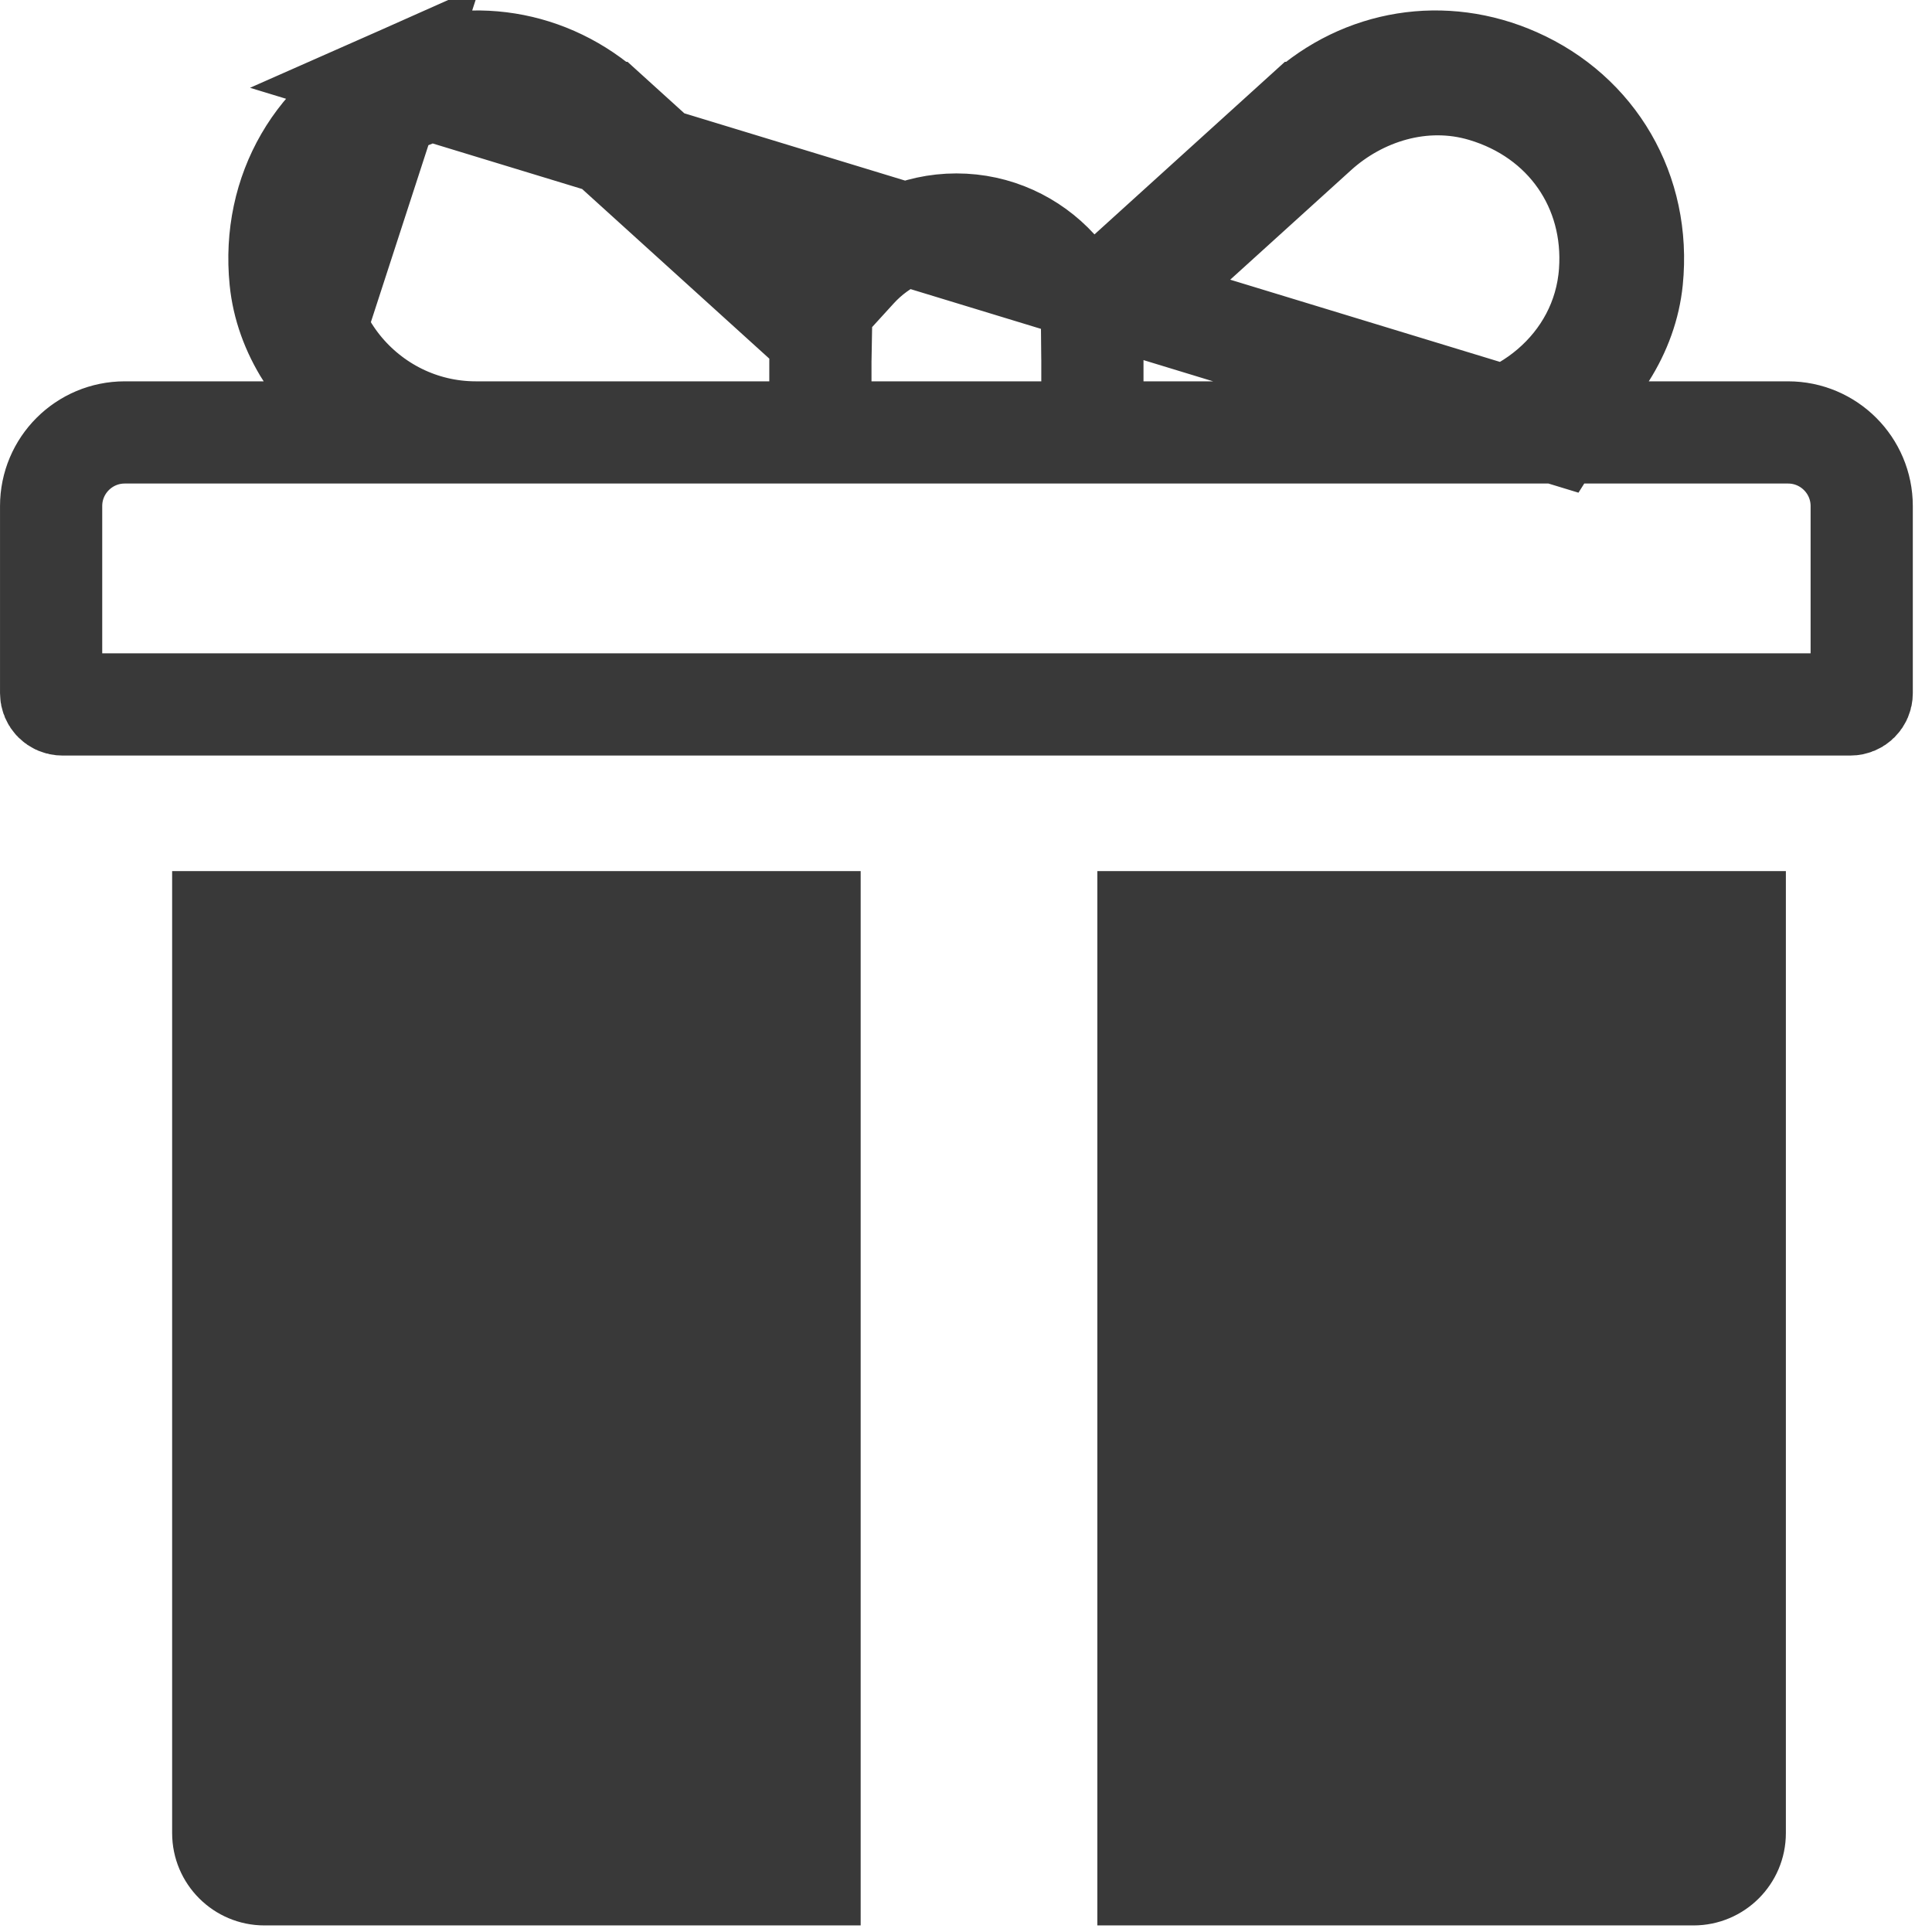 <svg width="52" height="52" viewBox="0 0 52 52" fill="none" xmlns="http://www.w3.org/2000/svg">
<path d="M41.882 11.639L43.215 9.528C43.608 8.908 43.853 8.232 43.923 7.537C44.161 5.157 42.922 3.061 40.807 2.124C38.859 1.26 36.691 1.61 35.115 3.039L35.114 3.039L30.382 7.328L29.367 8.248L28.443 7.237C27.77 6.501 26.808 6.043 25.742 6.043C24.673 6.043 23.71 6.502 23.037 7.241L22.113 8.254L21.096 7.333L16.359 3.039C16.359 3.039 16.358 3.039 16.358 3.039C16.358 3.039 16.358 3.039 16.358 3.039C14.779 1.609 12.612 1.261 10.664 2.124L41.882 11.639ZM41.882 11.639H44.378M41.882 11.639H44.378M44.378 11.639H48.126C49.22 11.639 50.108 12.526 50.108 13.621C50.108 13.621 50.108 13.621 50.108 13.621V18.657C50.108 18.825 49.972 18.96 49.805 18.96H1.679C1.511 18.96 1.376 18.825 1.376 18.657V13.621C1.376 12.526 2.263 11.639 3.358 11.639H7.094H9.591M44.378 11.639H9.591M9.591 11.639L8.257 9.528M9.591 11.639L8.257 9.528M8.257 9.528C7.865 8.908 7.619 8.233 7.55 7.538C7.311 5.159 8.55 3.062 10.664 2.124L8.257 9.528ZM20.705 11.639H22.081V10.263V9.721L22.081 9.715C22.081 9.707 22.082 9.694 22.082 9.679L22.093 9.055L21.631 8.635L15.952 3.488L15.952 3.488C14.503 2.177 12.552 1.918 10.836 2.711L10.836 2.711C9.577 3.293 8.594 4.441 8.262 5.824L8.262 5.825C7.529 8.882 9.852 11.639 12.807 11.639H20.705ZM29.402 10.264V11.639H30.778H38.51C40.881 11.639 43.149 9.887 43.333 7.327C43.496 5.047 42.143 3.106 39.936 2.448L39.936 2.448C38.287 1.956 36.597 2.513 35.443 3.558L35.443 3.558L29.853 8.625L29.395 9.041L29.401 9.659C29.401 9.675 29.402 9.689 29.402 9.699L29.402 9.716V10.264Z" stroke="#393939" stroke-width="2.751"/>
<path d="M29.535 23.446H48.067V49.337C48.067 50.71 46.954 51.823 45.581 51.823H29.535V23.446Z" fill="#393939"/>
<path d="M23.165 23.446H4.633V49.337C4.633 50.71 5.746 51.823 7.119 51.823H23.165V23.446Z" fill="#393939"/>
</svg>
